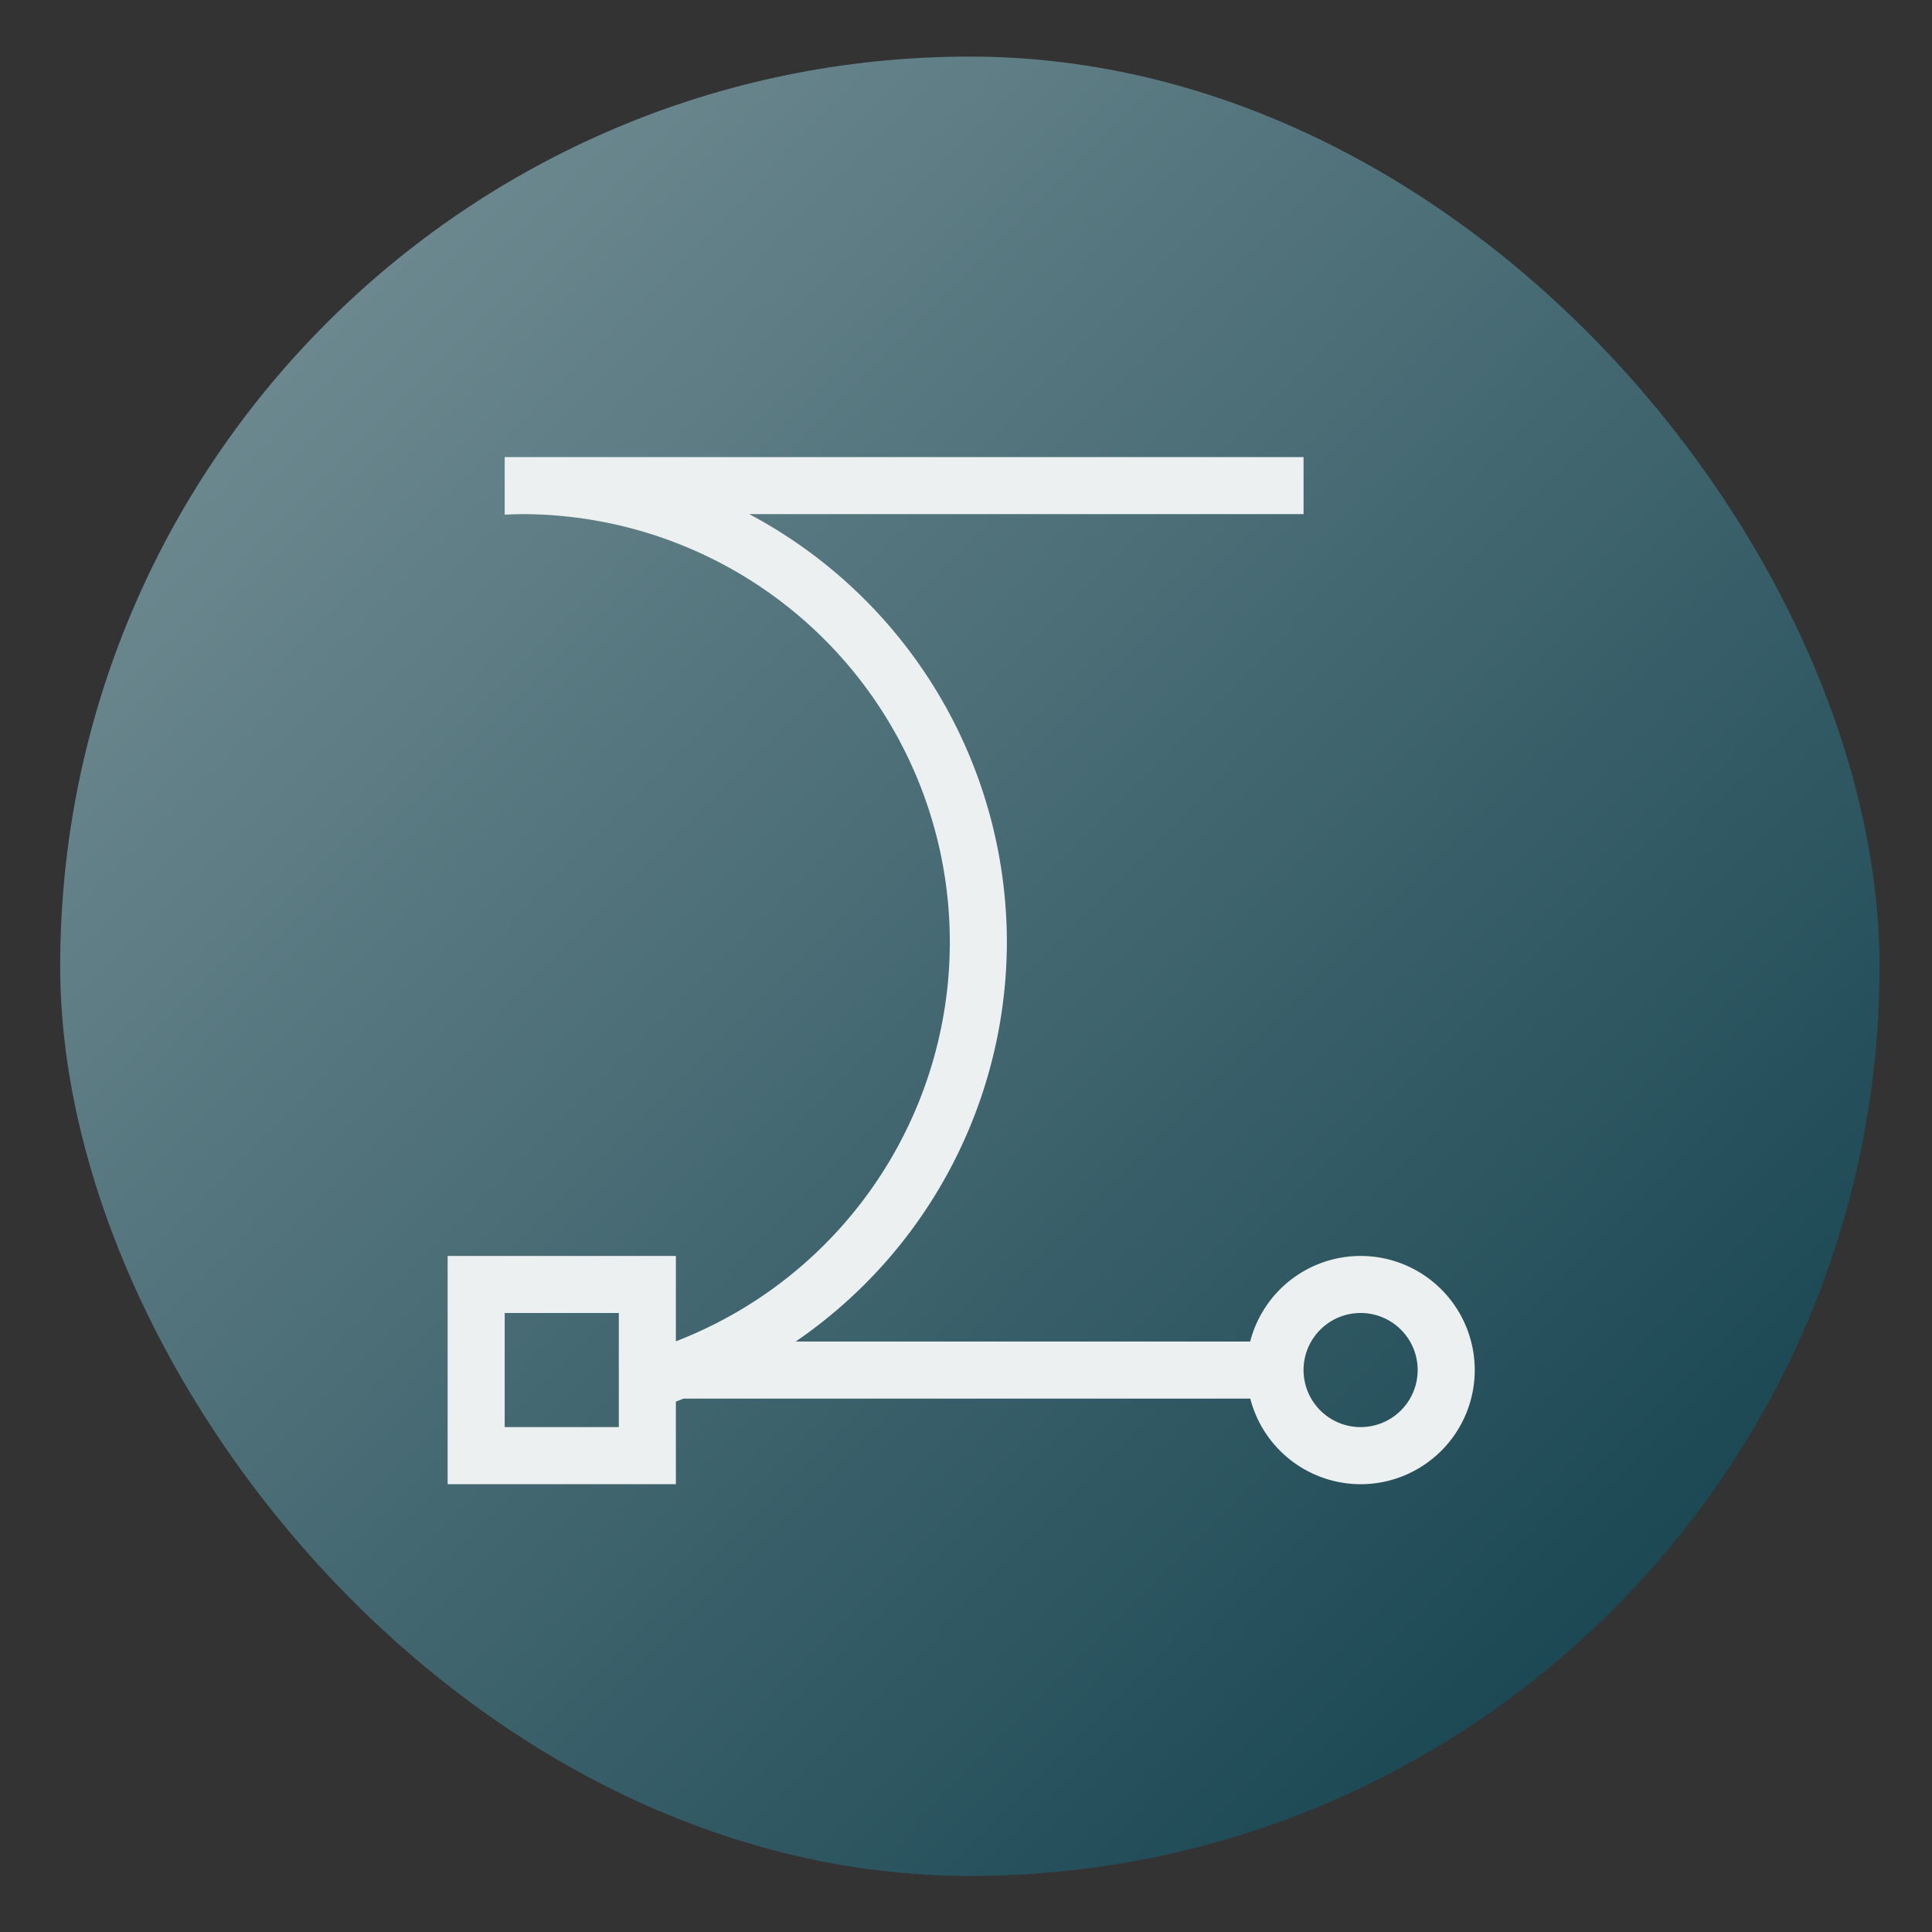 <?xml version="1.0" encoding="UTF-8" standalone="no"?>
<!-- Created using Karbon, part of Calligra: http://www.calligra.org/karbon -->

<svg
   xmlns:dc="http://purl.org/dc/elements/1.1/"
   xmlns:cc="http://creativecommons.org/ns#"
   xmlns:rdf="http://www.w3.org/1999/02/22-rdf-syntax-ns#"
   xmlns:svg="http://www.w3.org/2000/svg"
   xmlns="http://www.w3.org/2000/svg"
   xmlns:xlink="http://www.w3.org/1999/xlink"
   xmlns:sodipodi="http://sodipodi.sourceforge.net/DTD/sodipodi-0.dtd"
   xmlns:inkscape="http://www.inkscape.org/namespaces/inkscape"
   width="128"
   height="128"
   id="svg2"
   version="1.1"
   inkscape:version="0.91 r"
   sodipodi:docname="calligrakarbon.svg">
  <rect width="100%" height="100%" fill="#333333" stroke="none"/>
  <sodipodi:namedview
     pagecolor="#ffffff"
     bordercolor="#666666"
     borderopacity="1"
     objecttolerance="10"
     gridtolerance="10"
     guidetolerance="10"
     inkscape:pageopacity="0"
     inkscape:pageshadow="2"
     inkscape:window-width="1366"
     inkscape:window-height="744"
     id="namedview13"
     showgrid="false"
     borderlayer="true"
     inkscape:showpageshadow="false"
     inkscape:zoom="3.4766082"
     inkscape:cx="2.3906527"
     inkscape:cy="57.850042"
     inkscape:window-x="0"
     inkscape:window-y="24"
     inkscape:window-maximized="1"
     inkscape:current-layer="svg2"
     units="px"
     showguides="false">
    <sodipodi:guide
       position="9.5367432e-07,48"
       orientation="48,0"
       id="guide4073" />
    <sodipodi:guide
       position="9.5367432e-07,1.9073486e-06"
       orientation="0,48"
       id="guide4075" />
    <sodipodi:guide
       position="48,1.9073486e-06"
       orientation="-48,0"
       id="guide4077" />
    <sodipodi:guide
       position="48,48"
       orientation="0,-48"
       id="guide4079" />
    <sodipodi:guide
       position="4,44"
       orientation="40,0"
       id="guide4081" />
    <sodipodi:guide
       position="4,4"
       orientation="0,40"
       id="guide4083" />
    <sodipodi:guide
       position="44,4"
       orientation="-40,0"
       id="guide4085" />
    <sodipodi:guide
       position="36.242,48"
       orientation="0,-40"
       id="guide4087" />
  </sodipodi:namedview>
  <defs
     id="defs4">
    <linearGradient
       inkscape:collect="always"
       id="linearGradient3342">
      <stop
         style="stop-color:#2c3e50;stop-opacity:1;"
         offset="0"
         id="stop3344" />
      <stop
         id="stop3350"
         offset="0.212"
         style="stop-color:#6f8a91;stop-opacity:1" />
      <stop
         style="stop-color:#164450;stop-opacity:1"
         offset="0.789"
         id="stop3352" />
      <stop
         style="stop-color:#2c3e50;stop-opacity:0;"
         offset="1"
         id="stop3346" />
    </linearGradient>
    <linearGradient
       inkscape:collect="always"
       xlink:href="#linearGradient3342"
       id="linearGradient3348"
       x1="-16.683"
       y1="-15.531"
       x2="147.558"
       y2="146.696"
       gradientUnits="userSpaceOnUse" />
  </defs>
  <rect
     style="fill:url(#linearGradient3348);fill-opacity:1;stroke:none"
     id="rect4089"
     width="120.538"
     height="120.538"
     x="3.987"
     y="3.749"
     ry="60.269" />
  <path
     style="fill:#ecf0f1;fill-opacity:1;stroke:none"
     d="m 33.437,30.282 0,3.78 0,0.037 a 28.354,28.354 0 0 1 1.137,-0.037 28.354,28.354 0 0 1 28.354,28.354 28.354,28.354 0 0 1 -18.149,26.449 l 0,-5.656 -15.122,0 0,15.122 15.122,0 0,-5.471 a 32.134,32.134 0 0 0 0.509,-0.199 l 37.546,0 a 7.561,7.561 0 0 0 7.31,5.671 7.561,7.561 0 0 0 7.561,-7.561 7.561,7.561 0 0 0 -7.561,-7.561 7.561,7.561 0 0 0 -7.317,5.671 l -30.111,0 A 32.134,32.134 0 0 0 66.708,62.416 32.134,32.134 0 0 0 49.637,34.062 l 36.727,0 0,-3.78 -52.927,0 z m 0,56.707 7.561,0 0,7.561 -7.561,0 0,-7.561 z m 56.707,0 a 3.78,3.78 0 0 1 3.78,3.78 3.78,3.78 0 0 1 -3.78,3.78 3.78,3.78 0 0 1 -3.78,-3.78 3.78,3.78 0 0 1 3.78,-3.78 z"
     id="rect4254-2"
     inkscape:connector-curvature="0" />
</svg>
